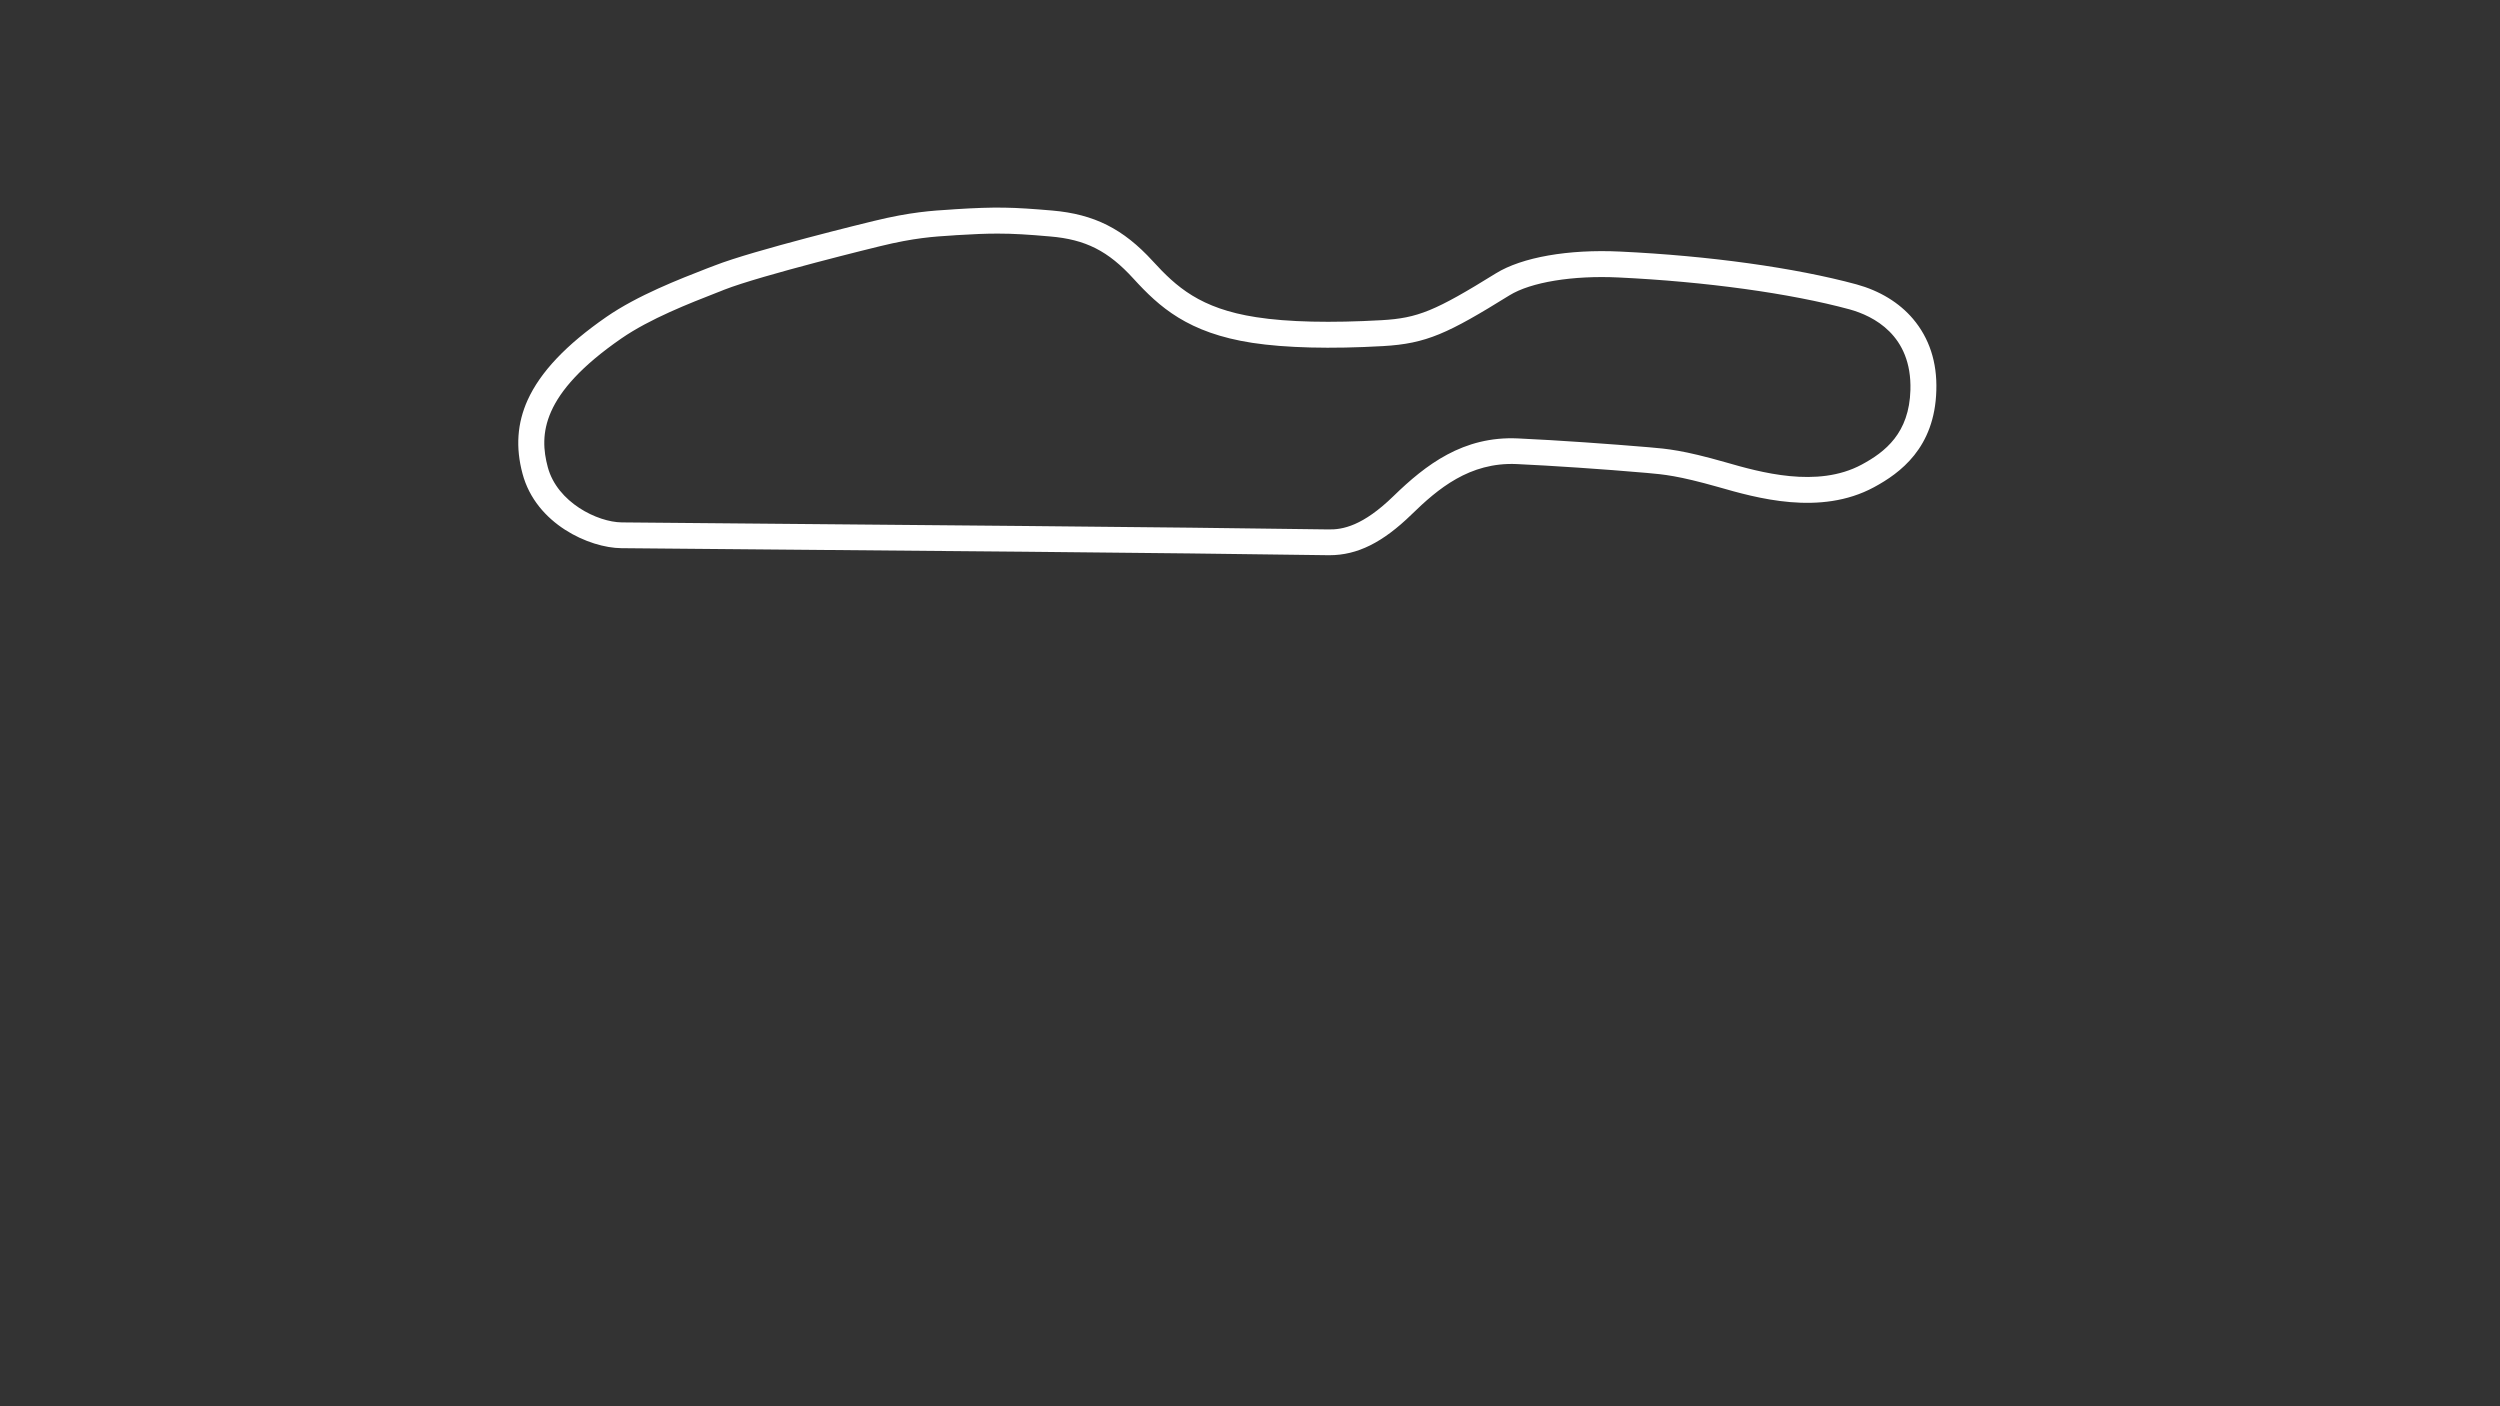 <?xml version="1.0" encoding="utf-8"?>
<!-- Generator: Adobe Illustrator 24.0.1, SVG Export Plug-In . SVG Version: 6.00 Build 0)  -->
<svg version="1.1" id="Infield_RC_Long_-_Config" xmlns="http://www.w3.org/2000/svg" xmlns:xlink="http://www.w3.org/1999/xlink"
	 x="0px" y="0px" viewBox="0 0 1920 1080" style="enable-background:new 0 0 1920 1080;" xml:space="preserve">
<rect x="0" y="0" width="1920" height="1080" fill="#333333" stroke="none"/>
<style type="text/css">
	.st0{fill:#FFFFFF;}
</style>
<title>active</title>
<path class="st0" d="M1469.2,244.9c-10.6-12.5-25.6-21.6-43.4-26.5c-47.2-12.8-113.4-22-181.7-25.2h0c-39.7-1.9-75.3,4.4-95.2,16.7
	c-46.8,29-60,34.4-87.8,36c-38.8,2.2-72.1,1.5-96.3-2.3c-43.1-6.6-61.5-23.4-79.5-43.1c-22.7-24.8-45-36-77.1-38.8
	c-30.4-2.6-43.2-3-74.9-1l-2.6,0.2c-14.7,0.9-31.4,1.9-59.6,8.8c-3.8,0.9-92.7,22.6-122.2,34.2c-1.8,0.7-3.8,1.5-5.8,2.2
	c-21.3,8.3-53.4,20.7-77.4,37.3c-30.9,21.4-50.7,42.3-60.5,63.9c-8,17.8-9.3,36.3-3.9,56.5c10.3,38.7,51.4,57,75.9,57.2l56.1,0.5
	c146.3,1.2,367.4,3.1,486.7,4.9c0.4,0,0.7,0,1.1,0c21.3,0,40.8-9.7,63-31.3c20.1-19.6,44.5-40.3,80.7-38.7
	c26.2,1.2,66.8,3.9,98.7,6.7l1.2,0.1c13.4,1.2,24,2.1,54.8,10.8c29.3,8.4,78.4,22.5,119.7,0.2c20-10.8,46.7-30.2,47.9-74.3
	C1487.8,278.2,1481.7,259.7,1469.2,244.9z M1467.2,299.5c-0.9,33.2-19.4,47.6-37.4,57.3c-34.1,18.4-78.3,5.8-104.7-1.8
	c-32.6-9.3-44.6-10.3-58.6-11.5l-1.2-0.1c-27.2-2.3-68.5-5.3-99.6-6.7c-42-1.9-70.7,20.2-95.5,44.3c-23.6,23-39.1,25.8-49.8,25.6
	c-119.3-1.8-340.5-3.6-486.8-4.9l-56.1-0.5c-18.6-0.2-49.5-15.3-56.8-42.4c-6.7-25-5.2-56.2,56.4-98.8
	c22.1-15.3,52.9-27.2,73.3-35.2c2-0.8,4-1.5,5.8-2.3c28.3-11.1,118.7-33.2,119.6-33.4c26.5-6.5,41.5-7.4,56.1-8.3l2.6-0.2
	c13-0.8,22.6-1.2,31.6-1.2c12.2,0,23.3,0.7,40.4,2.2c27.2,2.3,44.6,11.1,64,32.4c19.8,21.7,41.8,41.7,91.2,49.3
	c25.6,3.9,60.3,4.8,100.5,2.5c33.3-1.9,49.7-9.6,97.1-39c16.4-10.1,48.5-15.4,83.8-13.7c66.9,3.2,131.6,12.1,177.4,24.5
	C1438.5,242.6,1468.4,257.2,1467.2,299.5z"/>
</svg>

